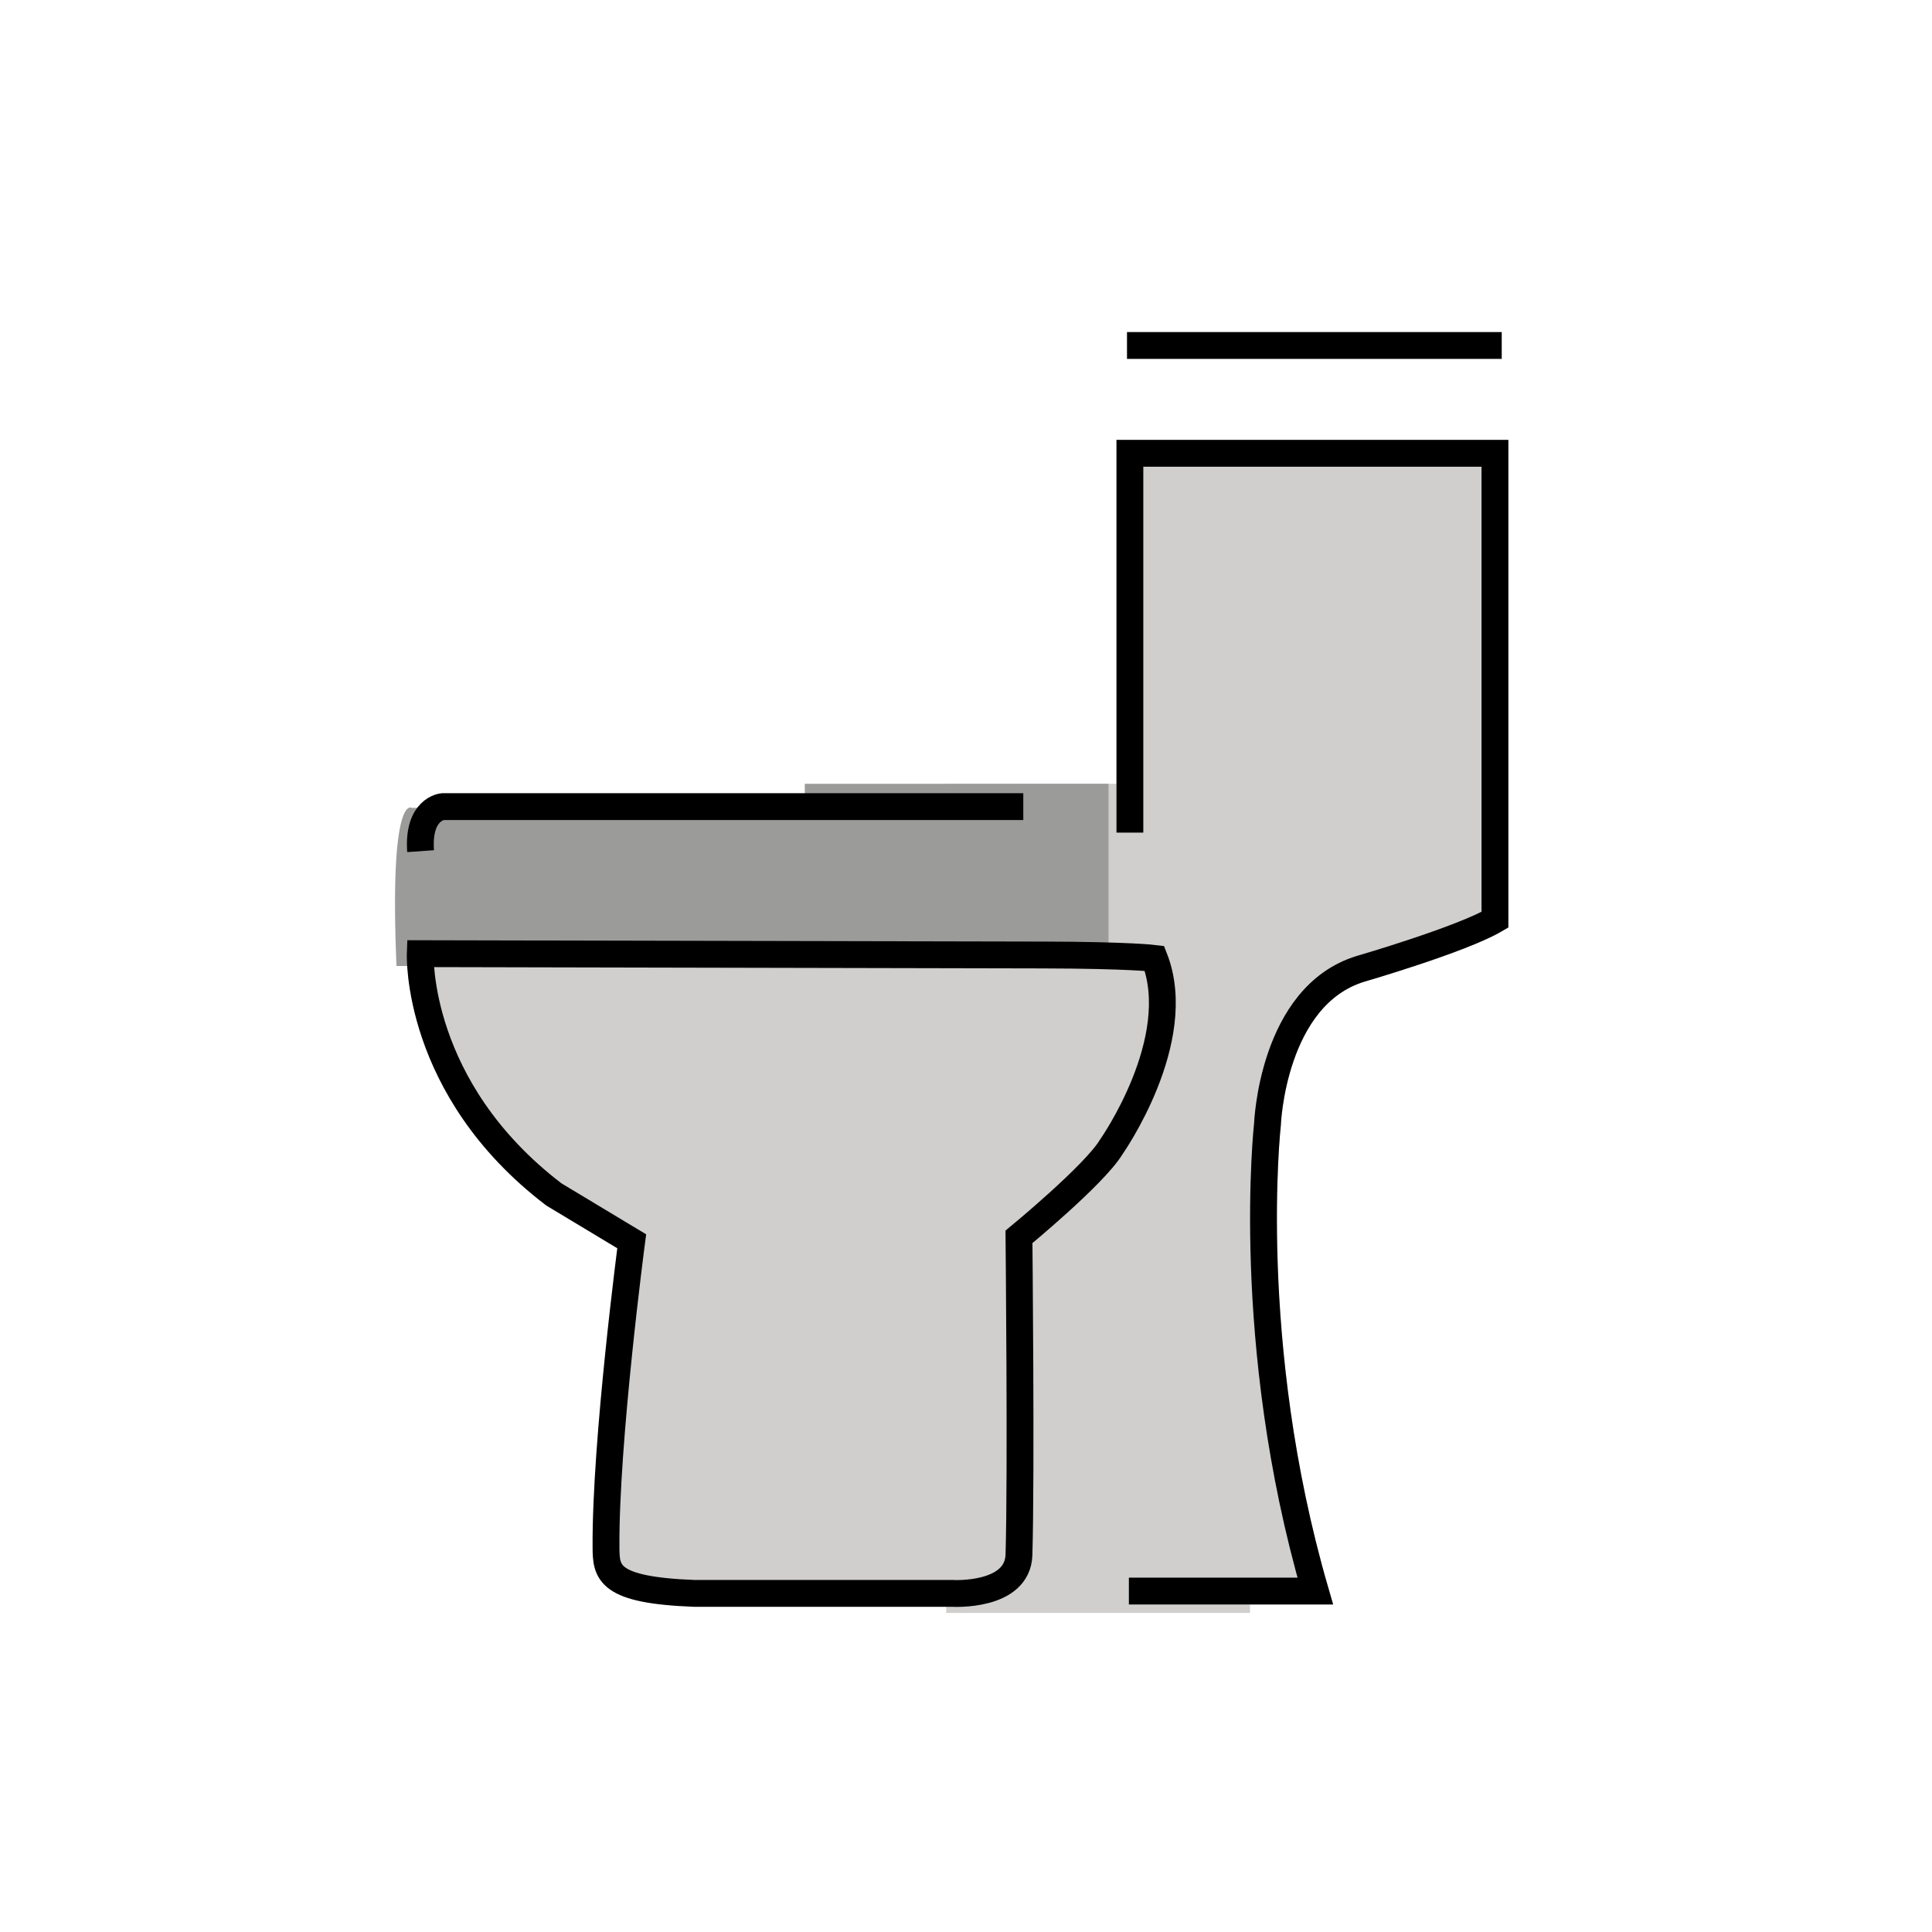 <svg id="emoji" viewBox="0 0 72 72" xmlns="http://www.w3.org/2000/svg" width="64" height="64">
  <g id="color">
    <rect x="35.264" y="29.21" width="11.319" height="30.9" fill="#D0CFCE" stroke="none"/>
    <rect x="29.992" y="29.21" width="11.319" height="7.25" fill="#9B9B9A" stroke="none"/>
    <path fill="#9B9B9A" stroke="none" d="M14.776,36c-0.275-6.518,0.576-5.892,0.576-5.892l22.939-0.046l-0.001,3.538 C38.29,34.926,37.845,36,37.297,36H14.776z"/>
    <path fill="#D0CFCE" stroke="#D0CFCE" strokeLinejoin="round" strokeMiterlimit="10" strokeWidth="2" d="M42.07,59.295 h6.947c-2.69-9.264-1.783-17.389-1.783-17.389s0.174-4.803,3.478-5.803c0,0,3.739-1.087,5-1.826V16.893H42.108 v14.137L42.07,59.295z"/>
    <path fill="#D0CFCE" stroke="none" d="M15.661,35.54c0,0-0.201,5.019,4.98,8.973l2.901,1.746c0,0-0.833,7.456-0.958,11.414 c0,0,0.072,1.587,3.291,1.708h9.622c0,0,1.934,0.051,2.477-1.441V46.093c0,0,2.811-2.311,3.436-3.346 c0,0,2.804-3.977,1.613-7.032c0,0-0.93-0.119-4.138-0.126l-18.816-0.04L15.661,35.54z"/>
  </g>
  <g id="hair"/>
  <g id="skin"/>
  <g id="skin-shadow"/>
  <g id="line">
    <path fill="none" stroke="#000000" strokeLinecap="round" strokeLinejoin="round" strokeMiterlimit="10" strokeWidth="2" d="M15.661,35.54c0,0-0.201,5.019,4.98,8.973l2.901,1.746c0,0-0.986,7.454-0.958,11.414 c0.006,0.927,0.072,1.587,3.291,1.708h9.622c0,0,2.43,0.146,2.477-1.441c0.089-3.004,0-11.846,0-11.846 s2.811-2.311,3.436-3.346c0,0,2.804-3.977,1.613-7.032c0,0-0.93-0.119-4.138-0.126l-18.816-0.04L15.661,35.54z"/>
    <path fill="none" stroke="#000000" strokeLinecap="round" strokeLinejoin="round" strokeMiterlimit="10" strokeWidth="2" d="M38.135,30.061H16.495c0,0-0.932,0.076-0.821,1.659"/>
    <path fill="none" stroke="#000000" strokeLinecap="round" strokeLinejoin="round" strokeMiterlimit="10" strokeWidth="2" d="M42.07,59.295h6.947c-2.69-9.264-1.783-17.389-1.783-17.389s0.174-4.803,3.478-5.803c0,0,3.739-1.087,5-1.826 V16.893H42.108v14.137"/>
    <line x1="42" x2="55.965" y1="12.875" y2="12.875" fill="none" stroke="#000000" strokeLinecap="round" strokeLinejoin="round" strokeMiterlimit="10" strokeWidth="2"/>
  </g>
</svg>
